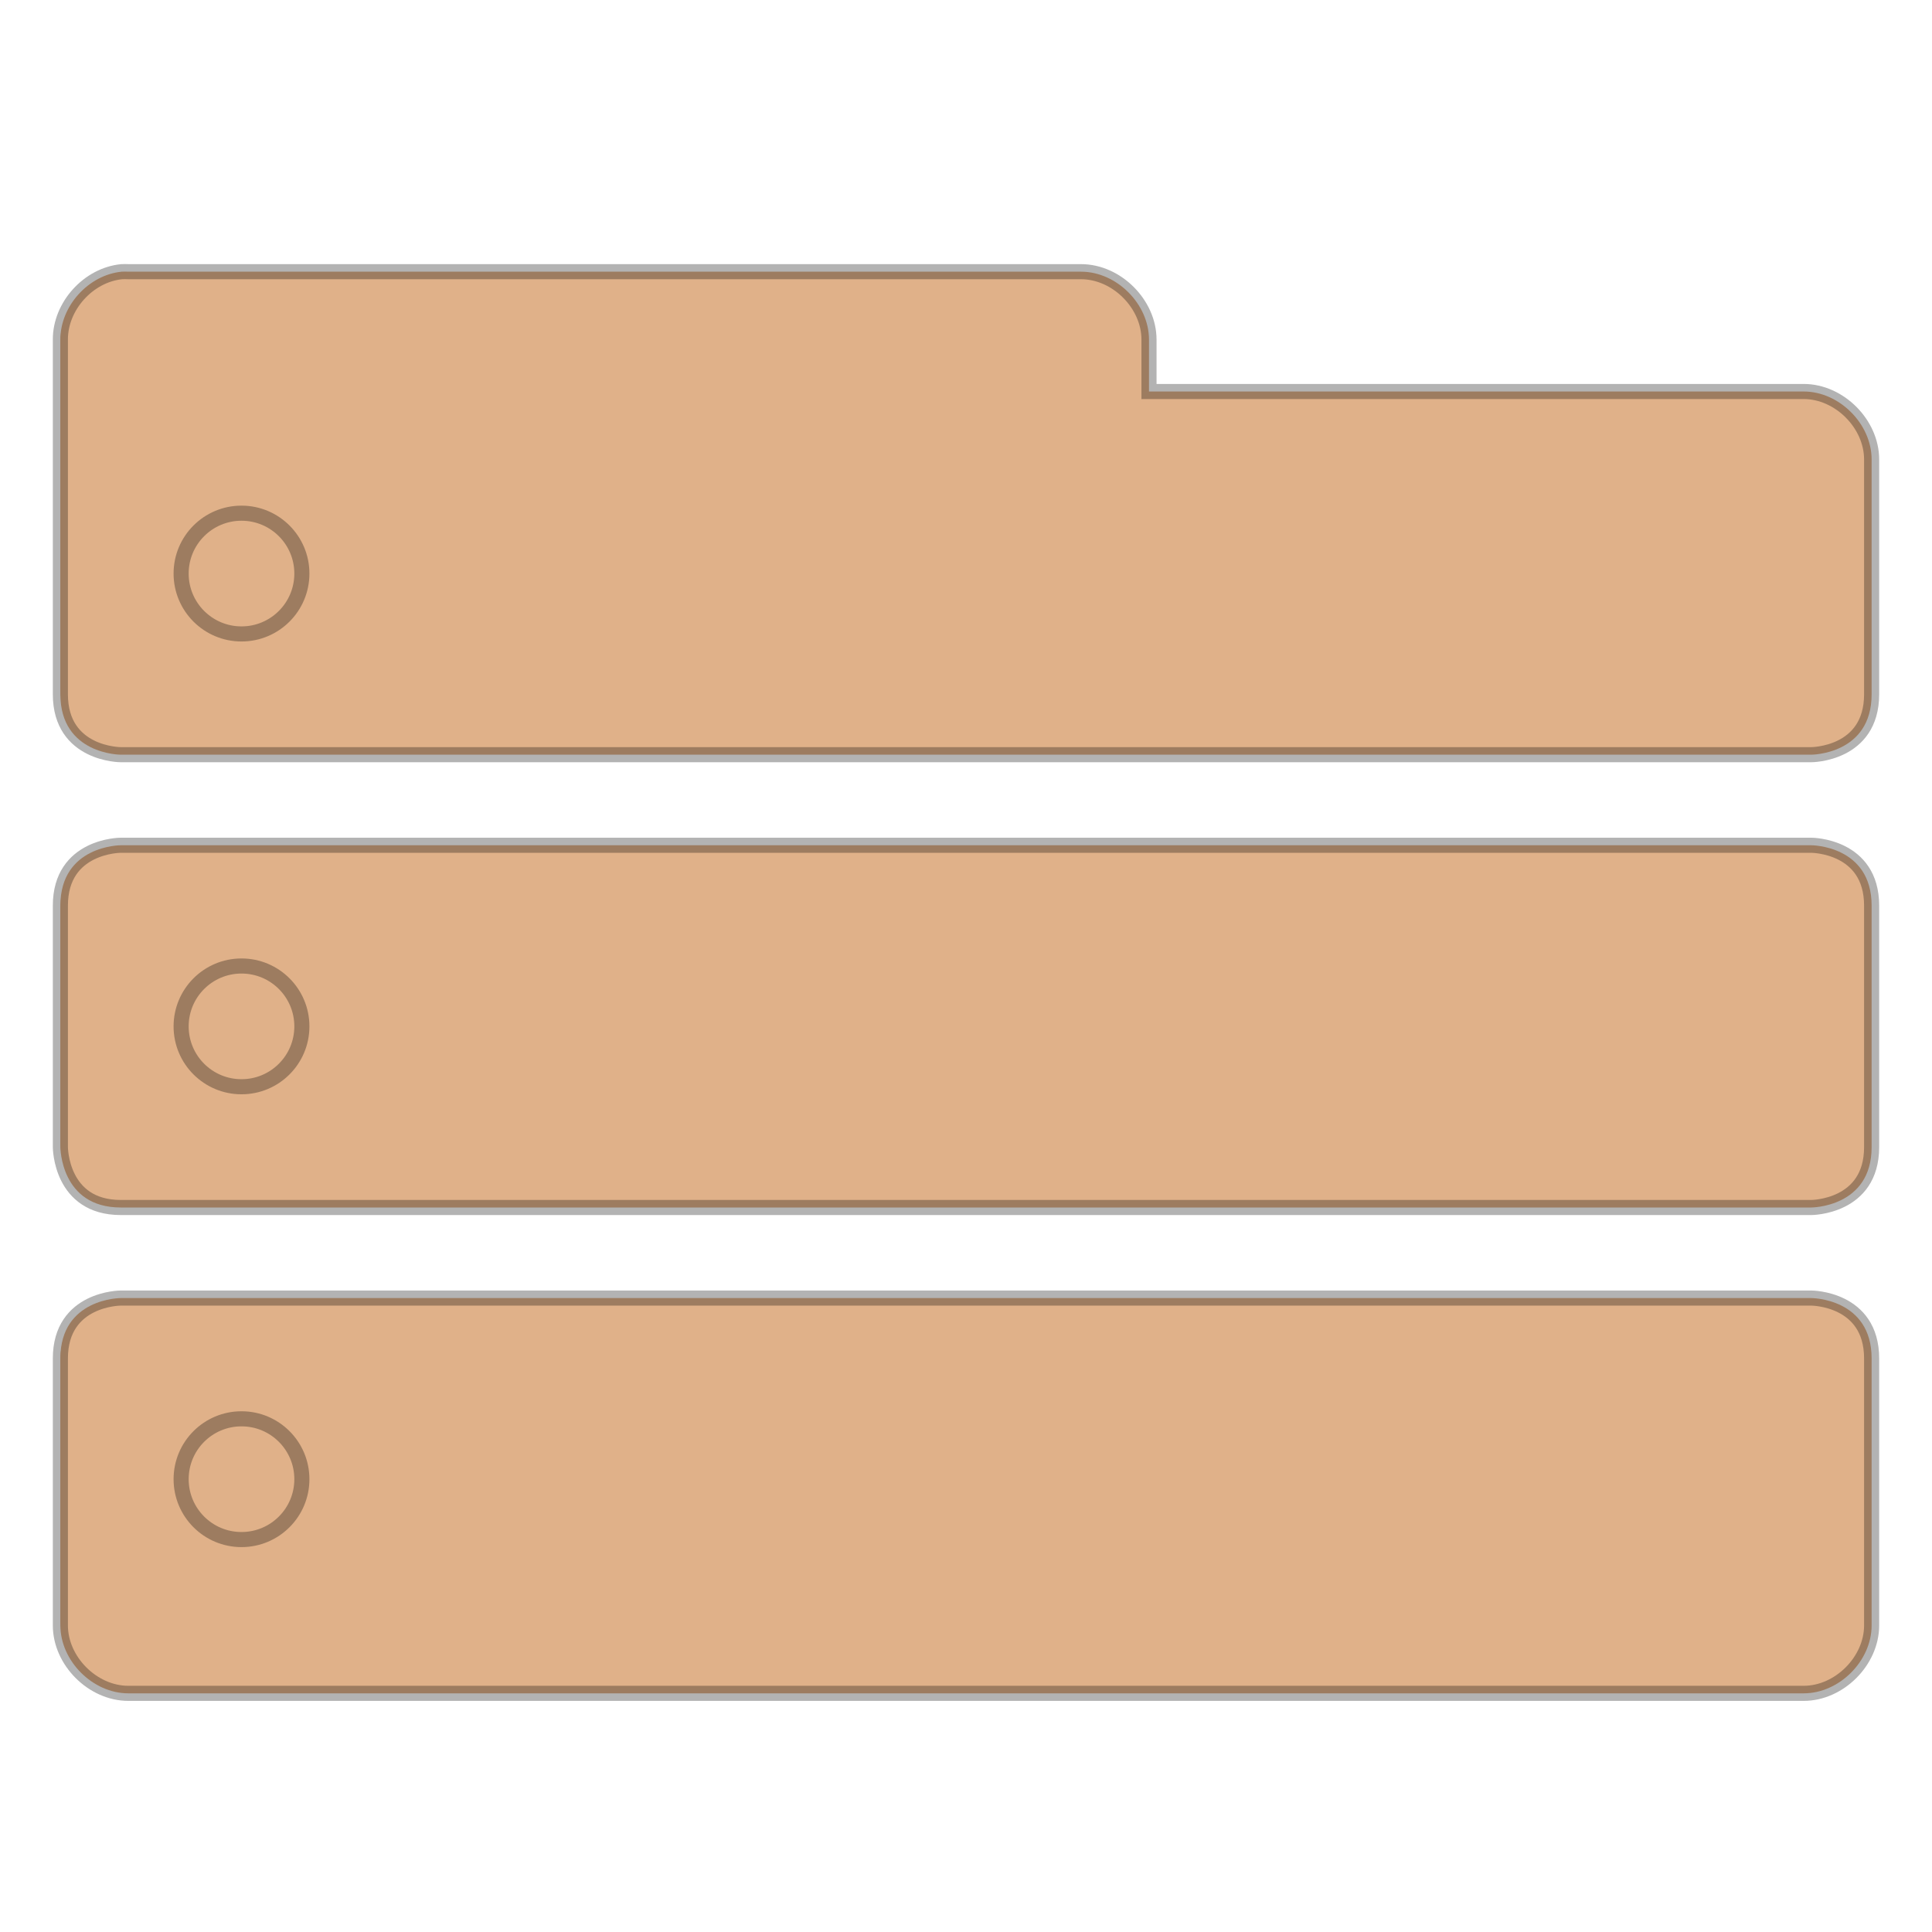 <svg xmlns="http://www.w3.org/2000/svg" viewBox="0 0 64 64">
<g style="fill:#e0b189;line-height:normal;color:#000">
<path d="M 4.028,9.107 C 2.926,9.214 1.995,10.243 2,11.347 l 0,11.463 c 0,1.992 1.997,1.992 1.997,1.992 l 55.907,0 c 0,0 1.997,0 1.997,-1.992 l 0,-7.511 C 61.9,14.126 60.83,13.059 59.654,13.059 l -21.651,0 0,-1.712 c -1.2e-4,-1.173 -1.07,-2.24 -2.246,-2.241 l -31.51,0 c -0.073,-0.004 -0.146,-0.004 -0.218,0 z m -0.031,19.04 c 0,0 -1.997,0 -1.997,1.992 l 0,7.728 c 0,0 0,1.992 1.997,1.992 l 55.907,0 c 0,0 1.997,0 1.997,-1.992 l 0,-7.728 c 0,-1.992 -1.997,-1.992 -1.997,-1.992 z m 0,14.937 c 0,0 -1.997,0 -1.997,1.992 l 0,8.569 c 1.178e-4,1.173 1.07,2.24 2.246,2.241 l 55.407,0 c 1.176,-1.18e-4 2.246,-1.067 2.246,-2.241 l 0,-8.569 c 0,-1.992 -1.997,-1.992 -1.997,-1.992 z"/>
<path style="stroke-opacity:.298;stroke:#000;stroke-width:.5" d="M 4.031,9 C 2.928,9.108 1.995,10.141 2,11.25 L 2,23 c 0,2 2,2 2,2 l 56,0 c 0,0 2,0 2,-2 l 0,-7.781 c -1.18e-4,-1.178 -1.072,-2.25 -2.25,-2.25 l -21.688,0 0,-1.719 C 38.062,10.072 36.991,9 35.812,9 L 4.25,9 C 4.177,8.996 4.104,8.996 4.031,9 z M 8,17 c 1.105,0 2,0.895 2,2 0,1.105 -0.895,2 -2,2 C 6.895,21 6,20.105 6,19 6,17.895 6.895,17 8,17 z M 4,28 c 0,0 -2,0 -2,2 l 0,8 c 0,0 0,2 2,2 l 56,0 c 0,0 2,0 2,-2 l 0,-8 c 0,-2 -2,-2 -2,-2 z m 4,4 c 1.105,0 2,0.895 2,2 0,1.105 -0.895,2 -2,2 C 6.895,36 6,35.105 6,34 6,32.895 6.895,32 8,32 z M 4,43 c 0,0 -2,0 -2,2 l 0,8.844 c 1.179e-4,1.178 1.072,2.25 2.25,2.25 l 55.5,0 c 1.178,-1.18e-4 2.25,-1.072 2.25,-2.25 L 62,45 c 0,-2 -2,-2 -2,-2 z m 4,4 c 1.105,0 2,0.895 2,2 0,1.105 -0.895,2 -2,2 -1.105,0 -2,-0.895 -2,-2 0,-1.105 0.895,-2 2,-2 z"/>
</g>
</svg>
